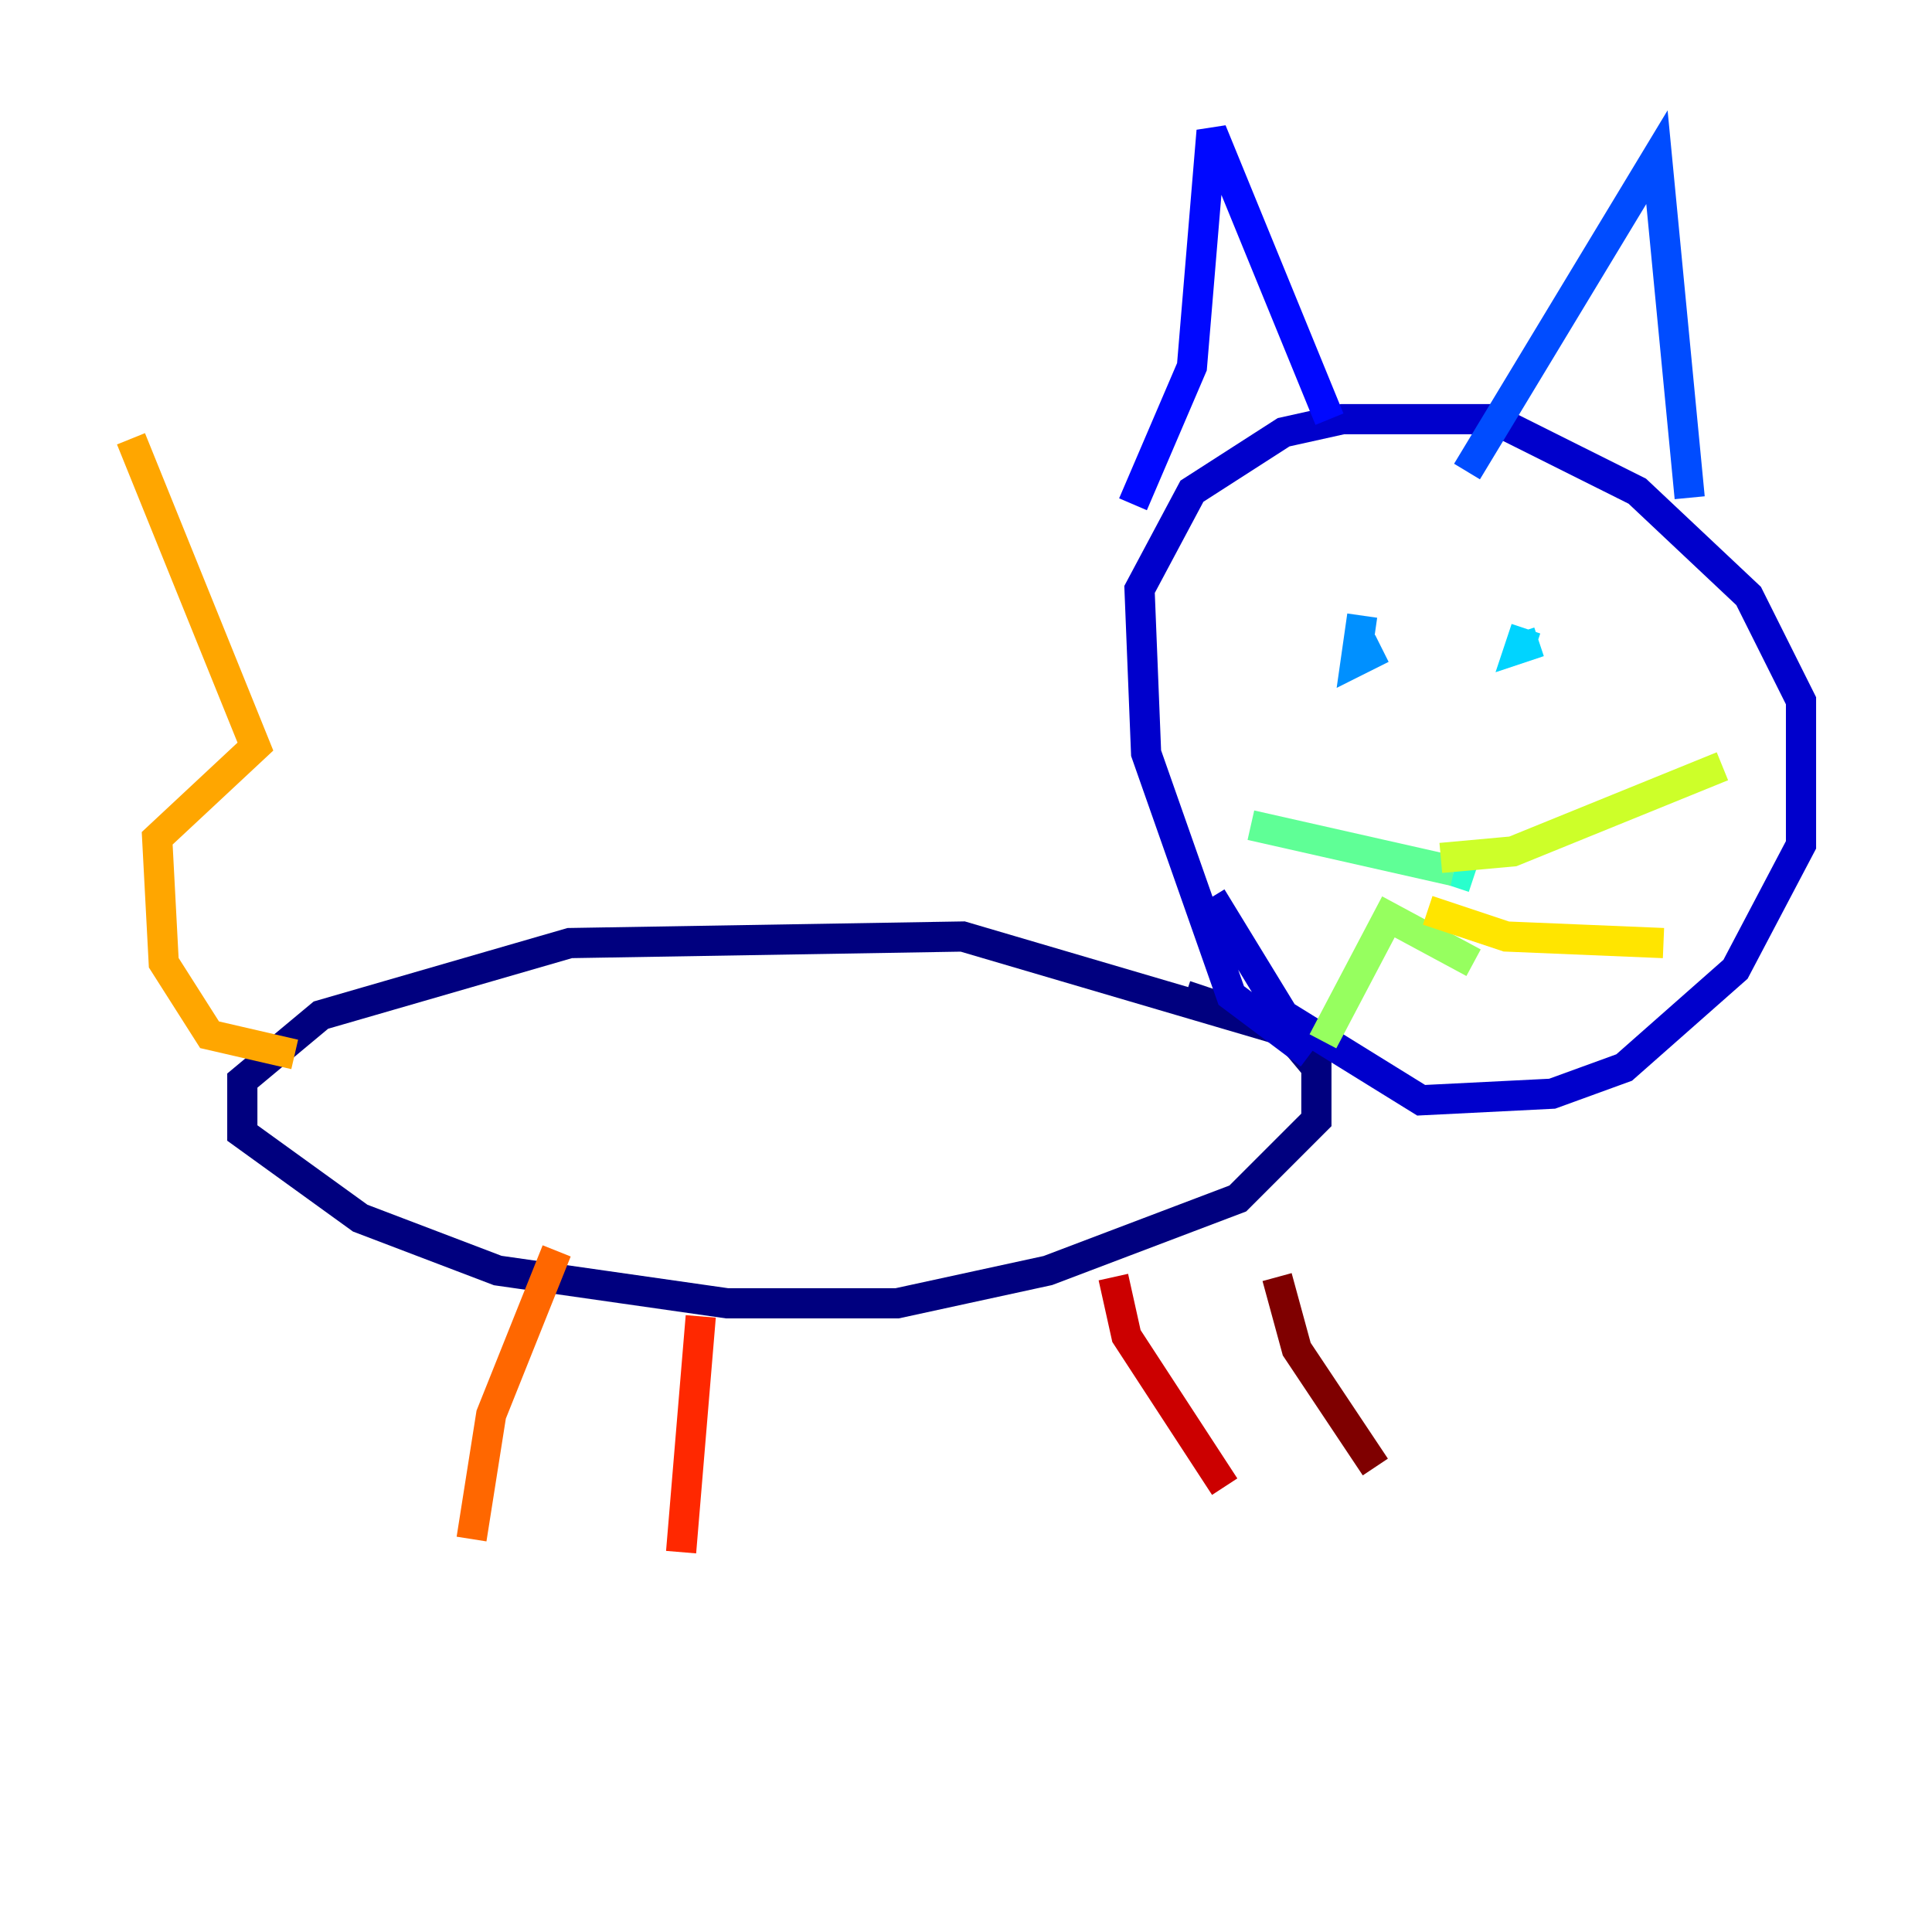 <?xml version="1.0" encoding="utf-8" ?>
<svg baseProfile="tiny" height="128" version="1.2" viewBox="0,0,128,128" width="128" xmlns="http://www.w3.org/2000/svg" xmlns:ev="http://www.w3.org/2001/xml-events" xmlns:xlink="http://www.w3.org/1999/xlink"><defs /><polyline fill="none" points="85.912,68.556 63.783,62.047 37.749,62.481 21.261,67.254 16.054,71.593 16.054,75.064 23.864,80.705 32.976,84.176 48.163,86.346 59.444,86.346 69.424,84.176 82.007,79.403 87.214,74.197 87.214,70.725 85.044,68.122 78.536,65.953" stroke="#00007f" stroke-width="2" /><polyline fill="none" points="86.78,69.858 81.573,65.953 75.932,49.898 75.498,39.051 78.969,32.542 85.044,28.637 88.949,27.77 98.929,27.77 108.475,32.542 115.851,39.485 119.322,46.427 119.322,55.973 114.983,64.217 107.607,70.725 102.834,72.461 94.156,72.895 85.044,67.254 80.271,59.444" stroke="#0000cc" stroke-width="2" /><polyline fill="none" points="75.064,33.41 78.969,24.298 80.271,8.678 88.081,27.77" stroke="#0008ff" stroke-width="2" /><polyline fill="none" points="97.193,31.241 109.776,10.414 111.946,32.976" stroke="#004cff" stroke-width="2" /><polyline fill="none" points="90.251,40.786 89.817,43.824 91.552,42.956" stroke="#0090ff" stroke-width="2" /><polyline fill="none" points="101.966,42.522 100.664,42.956 101.098,41.654" stroke="#00d4ff" stroke-width="2" /><polyline fill="none" points="97.627,58.142 96.325,57.709" stroke="#29ffcd" stroke-width="2" /><polyline fill="none" points="96.325,57.709 82.875,54.671" stroke="#5fff96" stroke-width="2" /><polyline fill="none" points="97.627,63.783 91.986,60.746 87.647,68.99" stroke="#96ff5f" stroke-width="2" /><polyline fill="none" points="95.458,56.841 100.231,56.407 114.115,50.766" stroke="#cdff29" stroke-width="2" /><polyline fill="none" points="94.59,60.312 99.797,62.047 110.21,62.481" stroke="#ffe500" stroke-width="2" /><polyline fill="none" points="19.525,69.858 13.885,68.556 10.848,63.783 10.414,55.539 16.922,49.464 8.678,29.071" stroke="#ffa600" stroke-width="2" /><polyline fill="none" points="36.881,82.875 32.542,93.722 31.241,101.966" stroke="#ff6700" stroke-width="2" /><polyline fill="none" points="46.427,87.214 45.125,102.834" stroke="#ff2800" stroke-width="2" /><polyline fill="none" points="73.763,84.61 74.63,88.515 81.139,98.495" stroke="#cc0000" stroke-width="2" /><polyline fill="none" points="84.61,84.61 85.912,89.383 91.119,97.193" stroke="#7f0000" stroke-width="2" /></svg>